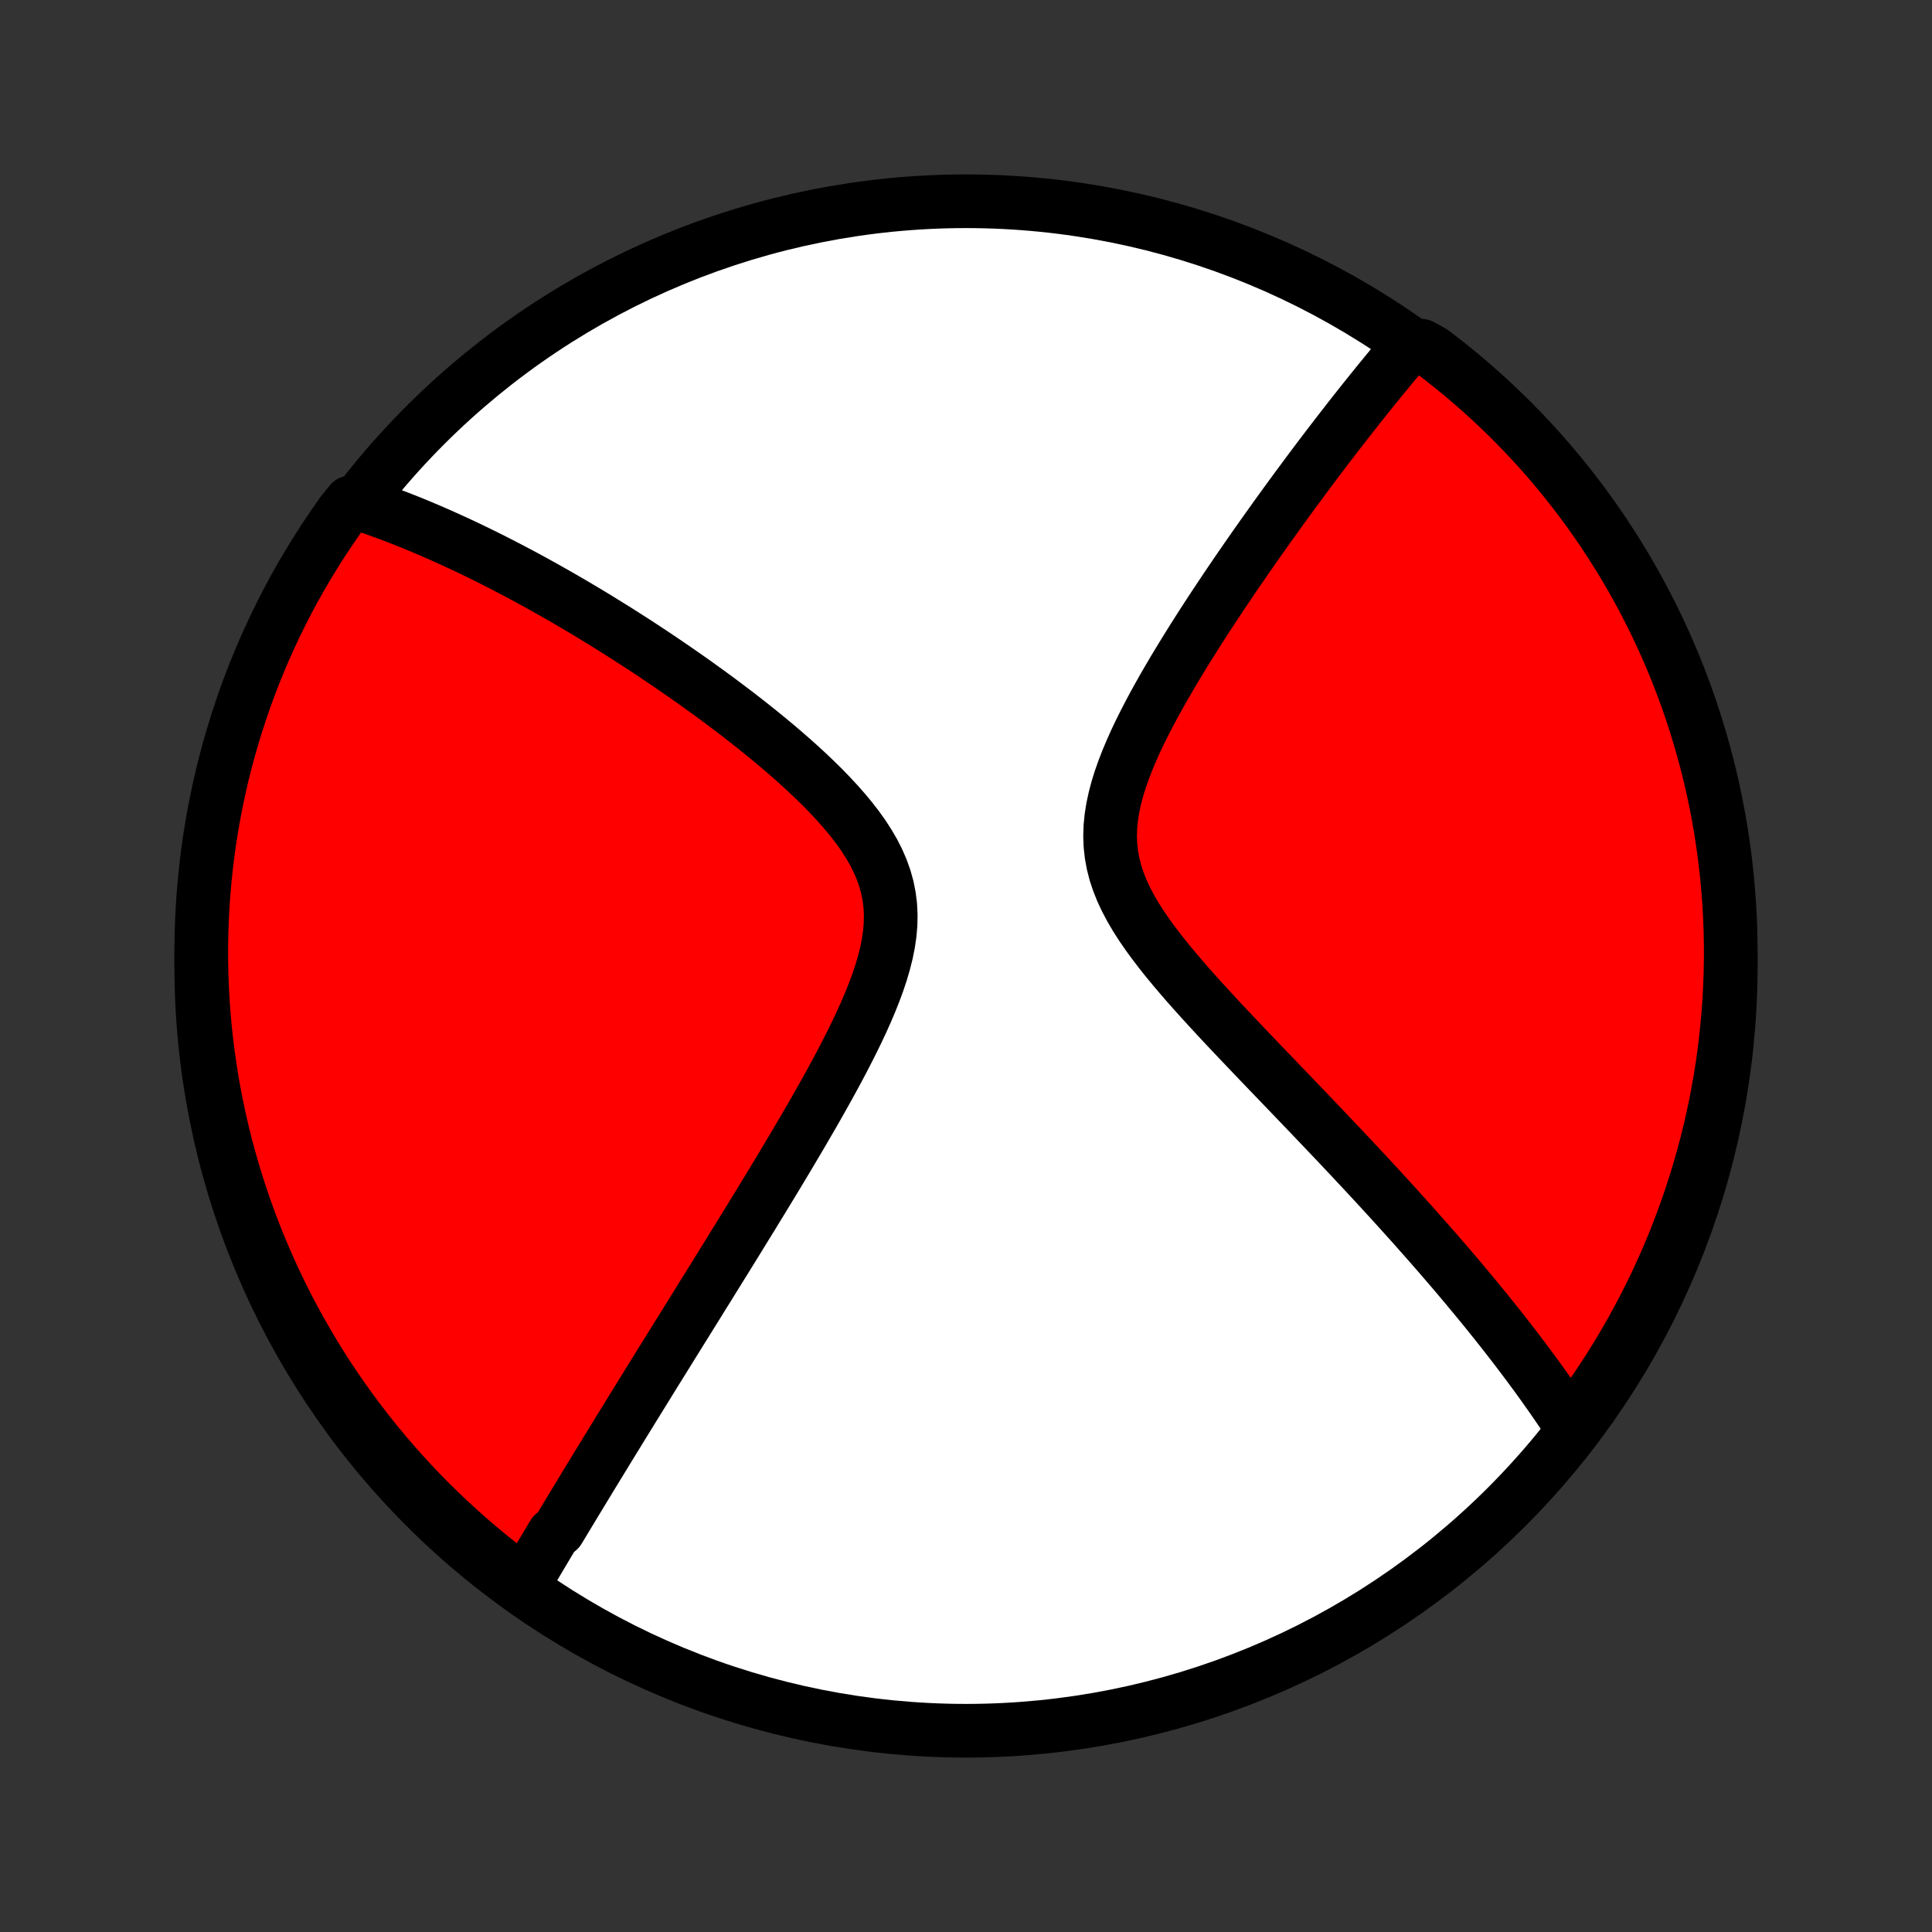 <?xml version="1.0" encoding="utf-8" standalone="no"?>
<!DOCTYPE svg PUBLIC "-//W3C//DTD SVG 1.1//EN"
  "http://www.w3.org/Graphics/SVG/1.1/DTD/svg11.dtd">
<!-- Created with matplotlib (http://matplotlib.org/) -->
<svg height="72pt" version="1.1" viewBox="0 0 72 72" width="72pt" xmlns="http://www.w3.org/2000/svg" xmlns:xlink="http://www.w3.org/1999/xlink">
 <rect x="0" y="0" width="72" height="72" fill="#333333" stroke="none"/>
 <defs>
  <style type="text/css">
*{stroke-linecap:butt;stroke-linejoin:round;}
  </style>
 </defs>
 <g id="figure_1">
  <g id="patch_1">
   <path d="
M0 72
L72 72
L72 0
L0 0
z
" style="fill:none;"/>
  </g>
  <g id="axes_1">
   <g id="PatchCollection_1">
    <defs>
     <path d="
M36 -7.5
C43.558 -7.5 50.808 -10.503 56.153 -15.848
C61.497 -21.192 64.5 -28.442 64.5 -36
C64.5 -43.558 61.497 -50.808 56.153 -56.153
C50.808 -61.497 43.558 -64.5 36 -64.5
C28.442 -64.5 21.192 -61.497 15.848 -56.153
C10.503 -50.808 7.5 -43.558 7.5 -36
C7.5 -28.442 10.503 -21.192 15.848 -15.848
C21.192 -10.503 28.442 -7.5 36 -7.5
z
" id="C0_0_a811fe30f3"/>
     <path d="
M19.476 -12.887
L19.57 -13.046
L19.663 -13.204
L19.757 -13.364
L19.852 -13.524
L19.947 -13.684
L20.042 -13.845
L20.137 -14.006
L20.234 -14.168
L20.33 -14.33
L20.427 -14.493
L20.525 -14.657
L20.623 -14.822
L20.82 -14.987
L20.92 -15.153
L21.02 -15.32
L21.121 -15.487
L21.223 -15.656
L21.325 -15.825
L21.428 -15.996
L21.532 -16.167
L21.637 -16.34
L21.742 -16.513
L21.848 -16.688
L21.955 -16.864
L22.063 -17.041
L22.172 -17.22
L22.282 -17.4
L22.393 -17.581
L22.504 -17.764
L22.617 -17.949
L22.731 -18.134
L22.846 -18.322
L22.962 -18.511
L23.079 -18.702
L23.198 -18.895
L23.318 -19.09
L23.439 -19.286
L23.561 -19.485
L23.685 -19.685
L23.81 -19.888
L23.937 -20.093
L24.065 -20.299
L24.194 -20.509
L24.325 -20.721
L24.458 -20.935
L24.592 -21.151
L24.728 -21.37
L24.866 -21.592
L25.005 -21.817
L25.146 -22.044
L25.289 -22.274
L25.434 -22.507
L25.581 -22.743
L25.729 -22.982
L25.88 -23.224
L26.032 -23.469
L26.186 -23.718
L26.343 -23.969
L26.501 -24.224
L26.662 -24.483
L26.824 -24.745
L26.989 -25.01
L27.155 -25.279
L27.324 -25.552
L27.495 -25.829
L27.667 -26.109
L27.842 -26.393
L28.019 -26.68
L28.197 -26.972
L28.378 -27.267
L28.56 -27.566
L28.744 -27.869
L28.93 -28.176
L29.117 -28.487
L29.306 -28.802
L29.495 -29.12
L29.686 -29.442
L29.878 -29.768
L30.07 -30.097
L30.263 -30.43
L30.456 -30.767
L30.648 -31.107
L30.84 -31.45
L31.03 -31.796
L31.219 -32.145
L31.405 -32.497
L31.588 -32.851
L31.768 -33.208
L31.943 -33.566
L32.113 -33.927
L32.275 -34.289
L32.43 -34.652
L32.575 -35.016
L32.71 -35.38
L32.832 -35.744
L32.939 -36.108
L33.031 -36.47
L33.104 -36.831
L33.157 -37.19
L33.188 -37.547
L33.195 -37.9
L33.178 -38.25
L33.135 -38.596
L33.067 -38.937
L32.973 -39.274
L32.855 -39.605
L32.713 -39.932
L32.549 -40.254
L32.364 -40.57
L32.162 -40.881
L31.943 -41.187
L31.71 -41.487
L31.464 -41.783
L31.207 -42.074
L30.941 -42.36
L30.668 -42.642
L30.387 -42.918
L30.102 -43.19
L29.811 -43.458
L29.518 -43.72
L29.222 -43.978
L28.924 -44.232
L28.625 -44.481
L28.325 -44.725
L28.025 -44.965
L27.725 -45.201
L27.426 -45.432
L27.128 -45.658
L26.831 -45.881
L26.535 -46.099
L26.242 -46.312
L25.95 -46.522
L25.66 -46.727
L25.373 -46.928
L25.089 -47.124
L24.806 -47.317
L24.527 -47.506
L24.25 -47.691
L23.975 -47.872
L23.704 -48.049
L23.435 -48.222
L23.169 -48.391
L22.907 -48.557
L22.646 -48.719
L22.389 -48.878
L22.135 -49.034
L21.883 -49.186
L21.634 -49.334
L21.388 -49.48
L21.145 -49.622
L20.904 -49.761
L20.666 -49.897
L20.431 -50.03
L20.198 -50.16
L19.968 -50.288
L19.74 -50.412
L19.515 -50.534
L19.292 -50.653
L19.071 -50.769
L18.853 -50.883
L18.636 -50.995
L18.422 -51.104
L18.21 -51.211
L18 -51.315
L17.792 -51.417
L17.586 -51.517
L17.382 -51.614
L17.179 -51.71
L16.979 -51.803
L16.779 -51.894
L16.582 -51.983
L16.386 -52.071
L16.192 -52.156
L15.999 -52.24
L15.807 -52.321
L15.617 -52.401
L15.428 -52.479
L15.24 -52.555
L15.054 -52.629
L14.868 -52.702
L14.684 -52.772
L14.5 -52.842
L14.318 -52.909
L14.136 -52.975
L13.956 -53.039
L13.776 -53.102
L13.597 -53.162
L13.418 -53.222
L13.067 -53.279
L12.775 -52.922
L12.491 -52.519
L12.213 -52.111
L11.943 -51.698
L11.68 -51.281
L11.424 -50.858
L11.176 -50.432
L10.935 -50.001
L10.702 -49.565
L10.477 -49.126
L10.26 -48.682
L10.05 -48.235
L9.848 -47.784
L9.655 -47.329
L9.469 -46.871
L9.291 -46.41
L9.122 -45.945
L8.961 -45.477
L8.808 -45.007
L8.663 -44.533
L8.526 -44.057
L8.398 -43.579
L8.278 -43.099
L8.167 -42.616
L8.065 -42.131
L7.97 -41.644
L7.885 -41.156
L7.807 -40.666
L7.739 -40.175
L7.679 -39.682
L7.628 -39.188
L7.585 -38.693
L7.551 -38.198
L7.525 -37.702
L7.509 -37.205
L7.501 -36.708
L7.501 -36.21
L7.511 -35.713
L7.529 -35.215
L7.556 -34.718
L7.591 -34.222
L7.635 -33.726
L7.688 -33.23
L7.749 -32.736
L7.819 -32.242
L7.897 -31.749
L7.984 -31.258
L8.08 -30.768
L8.184 -30.28
L8.296 -29.794
L8.417 -29.309
L8.547 -28.827
L8.685 -28.347
L8.831 -27.869
L8.985 -27.393
L9.148 -26.92
L9.318 -26.45
L9.497 -25.983
L9.684 -25.519
L9.879 -25.058
L10.082 -24.6
L10.293 -24.146
L10.512 -23.696
L10.738 -23.249
L10.972 -22.806
L11.214 -22.367
L11.463 -21.932
L11.72 -21.502
L11.984 -21.076
L12.255 -20.654
L12.534 -20.238
L12.82 -19.826
L13.113 -19.419
L13.413 -19.017
L13.72 -18.62
L14.033 -18.228
L14.353 -17.842
L14.68 -17.462
L15.014 -17.087
L15.353 -16.717
L15.699 -16.354
L16.052 -15.997
L16.41 -15.645
L16.774 -15.3
L17.144 -14.962
L17.52 -14.629
L17.901 -14.303
L18.288 -13.984
L18.681 -13.672
z
" id="C0_1_9019478414"/>
     <path d="
M58.585 -18.798
L58.482 -18.955
L58.379 -19.112
L58.274 -19.269
L58.168 -19.427
L58.06 -19.585
L57.952 -19.743
L57.842 -19.901
L57.731 -20.06
L57.618 -20.219
L57.505 -20.379
L57.389 -20.54
L57.273 -20.701
L57.154 -20.862
L57.035 -21.024
L56.914 -21.187
L56.791 -21.351
L56.667 -21.515
L56.541 -21.681
L56.414 -21.847
L56.285 -22.014
L56.154 -22.183
L56.021 -22.352
L55.887 -22.522
L55.751 -22.694
L55.613 -22.866
L55.473 -23.041
L55.331 -23.216
L55.187 -23.392
L55.04 -23.571
L54.892 -23.75
L54.742 -23.931
L54.589 -24.114
L54.434 -24.298
L54.277 -24.484
L54.117 -24.672
L53.955 -24.861
L53.79 -25.052
L53.623 -25.246
L53.453 -25.441
L53.281 -25.638
L53.105 -25.837
L52.927 -26.038
L52.747 -26.242
L52.563 -26.448
L52.376 -26.655
L52.186 -26.866
L51.994 -27.078
L51.798 -27.294
L51.599 -27.511
L51.397 -27.731
L51.191 -27.954
L50.983 -28.179
L50.77 -28.407
L50.555 -28.637
L50.337 -28.871
L50.114 -29.107
L49.889 -29.346
L49.66 -29.587
L49.428 -29.832
L49.192 -30.079
L48.953 -30.33
L48.711 -30.583
L48.466 -30.839
L48.217 -31.098
L47.966 -31.36
L47.711 -31.625
L47.454 -31.893
L47.194 -32.163
L46.932 -32.437
L46.667 -32.714
L46.401 -32.993
L46.133 -33.275
L45.863 -33.56
L45.593 -33.847
L45.322 -34.138
L45.052 -34.431
L44.782 -34.726
L44.513 -35.025
L44.247 -35.325
L43.984 -35.629
L43.725 -35.935
L43.471 -36.243
L43.224 -36.554
L42.985 -36.867
L42.755 -37.183
L42.536 -37.502
L42.331 -37.823
L42.141 -38.148
L41.968 -38.474
L41.813 -38.804
L41.68 -39.137
L41.569 -39.473
L41.482 -39.812
L41.42 -40.154
L41.382 -40.498
L41.37 -40.845
L41.381 -41.194
L41.416 -41.545
L41.472 -41.898
L41.548 -42.251
L41.641 -42.605
L41.751 -42.959
L41.876 -43.312
L42.012 -43.665
L42.16 -44.016
L42.316 -44.366
L42.481 -44.714
L42.653 -45.059
L42.83 -45.402
L43.012 -45.742
L43.198 -46.078
L43.386 -46.412
L43.578 -46.742
L43.77 -47.068
L43.965 -47.39
L44.16 -47.709
L44.355 -48.023
L44.55 -48.333
L44.745 -48.639
L44.94 -48.941
L45.134 -49.238
L45.327 -49.531
L45.519 -49.819
L45.709 -50.103
L45.898 -50.383
L46.086 -50.659
L46.272 -50.93
L46.456 -51.196
L46.639 -51.459
L46.819 -51.717
L46.998 -51.97
L47.175 -52.22
L47.35 -52.465
L47.523 -52.707
L47.694 -52.944
L47.863 -53.178
L48.03 -53.407
L48.195 -53.633
L48.358 -53.855
L48.52 -54.073
L48.679 -54.288
L48.837 -54.499
L48.992 -54.707
L49.146 -54.911
L49.298 -55.112
L49.448 -55.31
L49.597 -55.504
L49.744 -55.696
L49.889 -55.884
L50.033 -56.069
L50.175 -56.252
L50.315 -56.432
L50.454 -56.608
L50.592 -56.783
L50.728 -56.954
L50.862 -57.123
L50.996 -57.29
L51.128 -57.454
L51.259 -57.616
L51.388 -57.776
L51.517 -57.933
L51.644 -58.088
L51.77 -58.241
L51.895 -58.392
L52.019 -58.541
L52.142 -58.687
L52.265 -58.832
L52.386 -58.975
L52.964 -59.116
L53.361 -58.901
L53.753 -58.602
L54.139 -58.295
L54.52 -57.982
L54.895 -57.662
L55.265 -57.336
L55.629 -57.003
L55.986 -56.663
L56.338 -56.318
L56.683 -55.966
L57.022 -55.608
L57.355 -55.244
L57.681 -54.874
L58 -54.498
L58.313 -54.117
L58.619 -53.73
L58.918 -53.338
L59.211 -52.941
L59.496 -52.538
L59.774 -52.131
L60.044 -51.718
L60.308 -51.301
L60.564 -50.879
L60.812 -50.453
L61.053 -50.022
L61.286 -49.587
L61.512 -49.147
L61.73 -48.704
L61.94 -48.257
L62.142 -47.806
L62.336 -47.351
L62.522 -46.893
L62.7 -46.432
L62.87 -45.968
L63.032 -45.5
L63.185 -45.03
L63.33 -44.556
L63.467 -44.081
L63.596 -43.602
L63.716 -43.122
L63.828 -42.639
L63.931 -42.155
L64.025 -41.668
L64.112 -41.18
L64.189 -40.69
L64.258 -40.198
L64.318 -39.706
L64.37 -39.212
L64.413 -38.717
L64.448 -38.222
L64.474 -37.726
L64.491 -37.229
L64.499 -36.732
L64.499 -36.234
L64.49 -35.737
L64.472 -35.24
L64.446 -34.743
L64.411 -34.246
L64.367 -33.75
L64.315 -33.254
L64.254 -32.76
L64.185 -32.266
L64.107 -31.773
L64.02 -31.282
L63.925 -30.792
L63.821 -30.304
L63.709 -29.817
L63.589 -29.333
L63.46 -28.85
L63.322 -28.37
L63.177 -27.892
L63.023 -27.416
L62.861 -26.943
L62.69 -26.473
L62.512 -26.006
L62.325 -25.541
L62.13 -25.08
L61.928 -24.622
L61.718 -24.168
L61.499 -23.718
L61.273 -23.271
L61.039 -22.828
L60.798 -22.388
L60.549 -21.953
L60.293 -21.523
L60.029 -21.097
L59.758 -20.675
L59.48 -20.258
L59.194 -19.846
z
" id="C0_2_27afa0e3bc"/>
    </defs>
    <g clip-path="url(#p1bffca34e9)">
     <use style="fill:#ffffff;stroke:#000000;stroke-width:2.0;" x="0.0" xlink:href="#C0_0_a811fe30f3" y="72.0"/>
    </g>
    <g clip-path="url(#p1bffca34e9)">
     <use style="fill:#ff0000;stroke:#000000;stroke-width:2.0;" x="0.0" xlink:href="#C0_1_9019478414" y="72.0"/>
    </g>
    <g clip-path="url(#p1bffca34e9)">
     <use style="fill:#ff0000;stroke:#000000;stroke-width:2.0;" x="0.0" xlink:href="#C0_2_27afa0e3bc" y="72.0"/>
    </g>
   </g>
  </g>
 </g>
 <defs>
  <clipPath id="p1bffca34e9">
   <rect height="72.0" width="72.0" x="0.0" y="0.0"/>
  </clipPath>
 </defs>
</svg>
